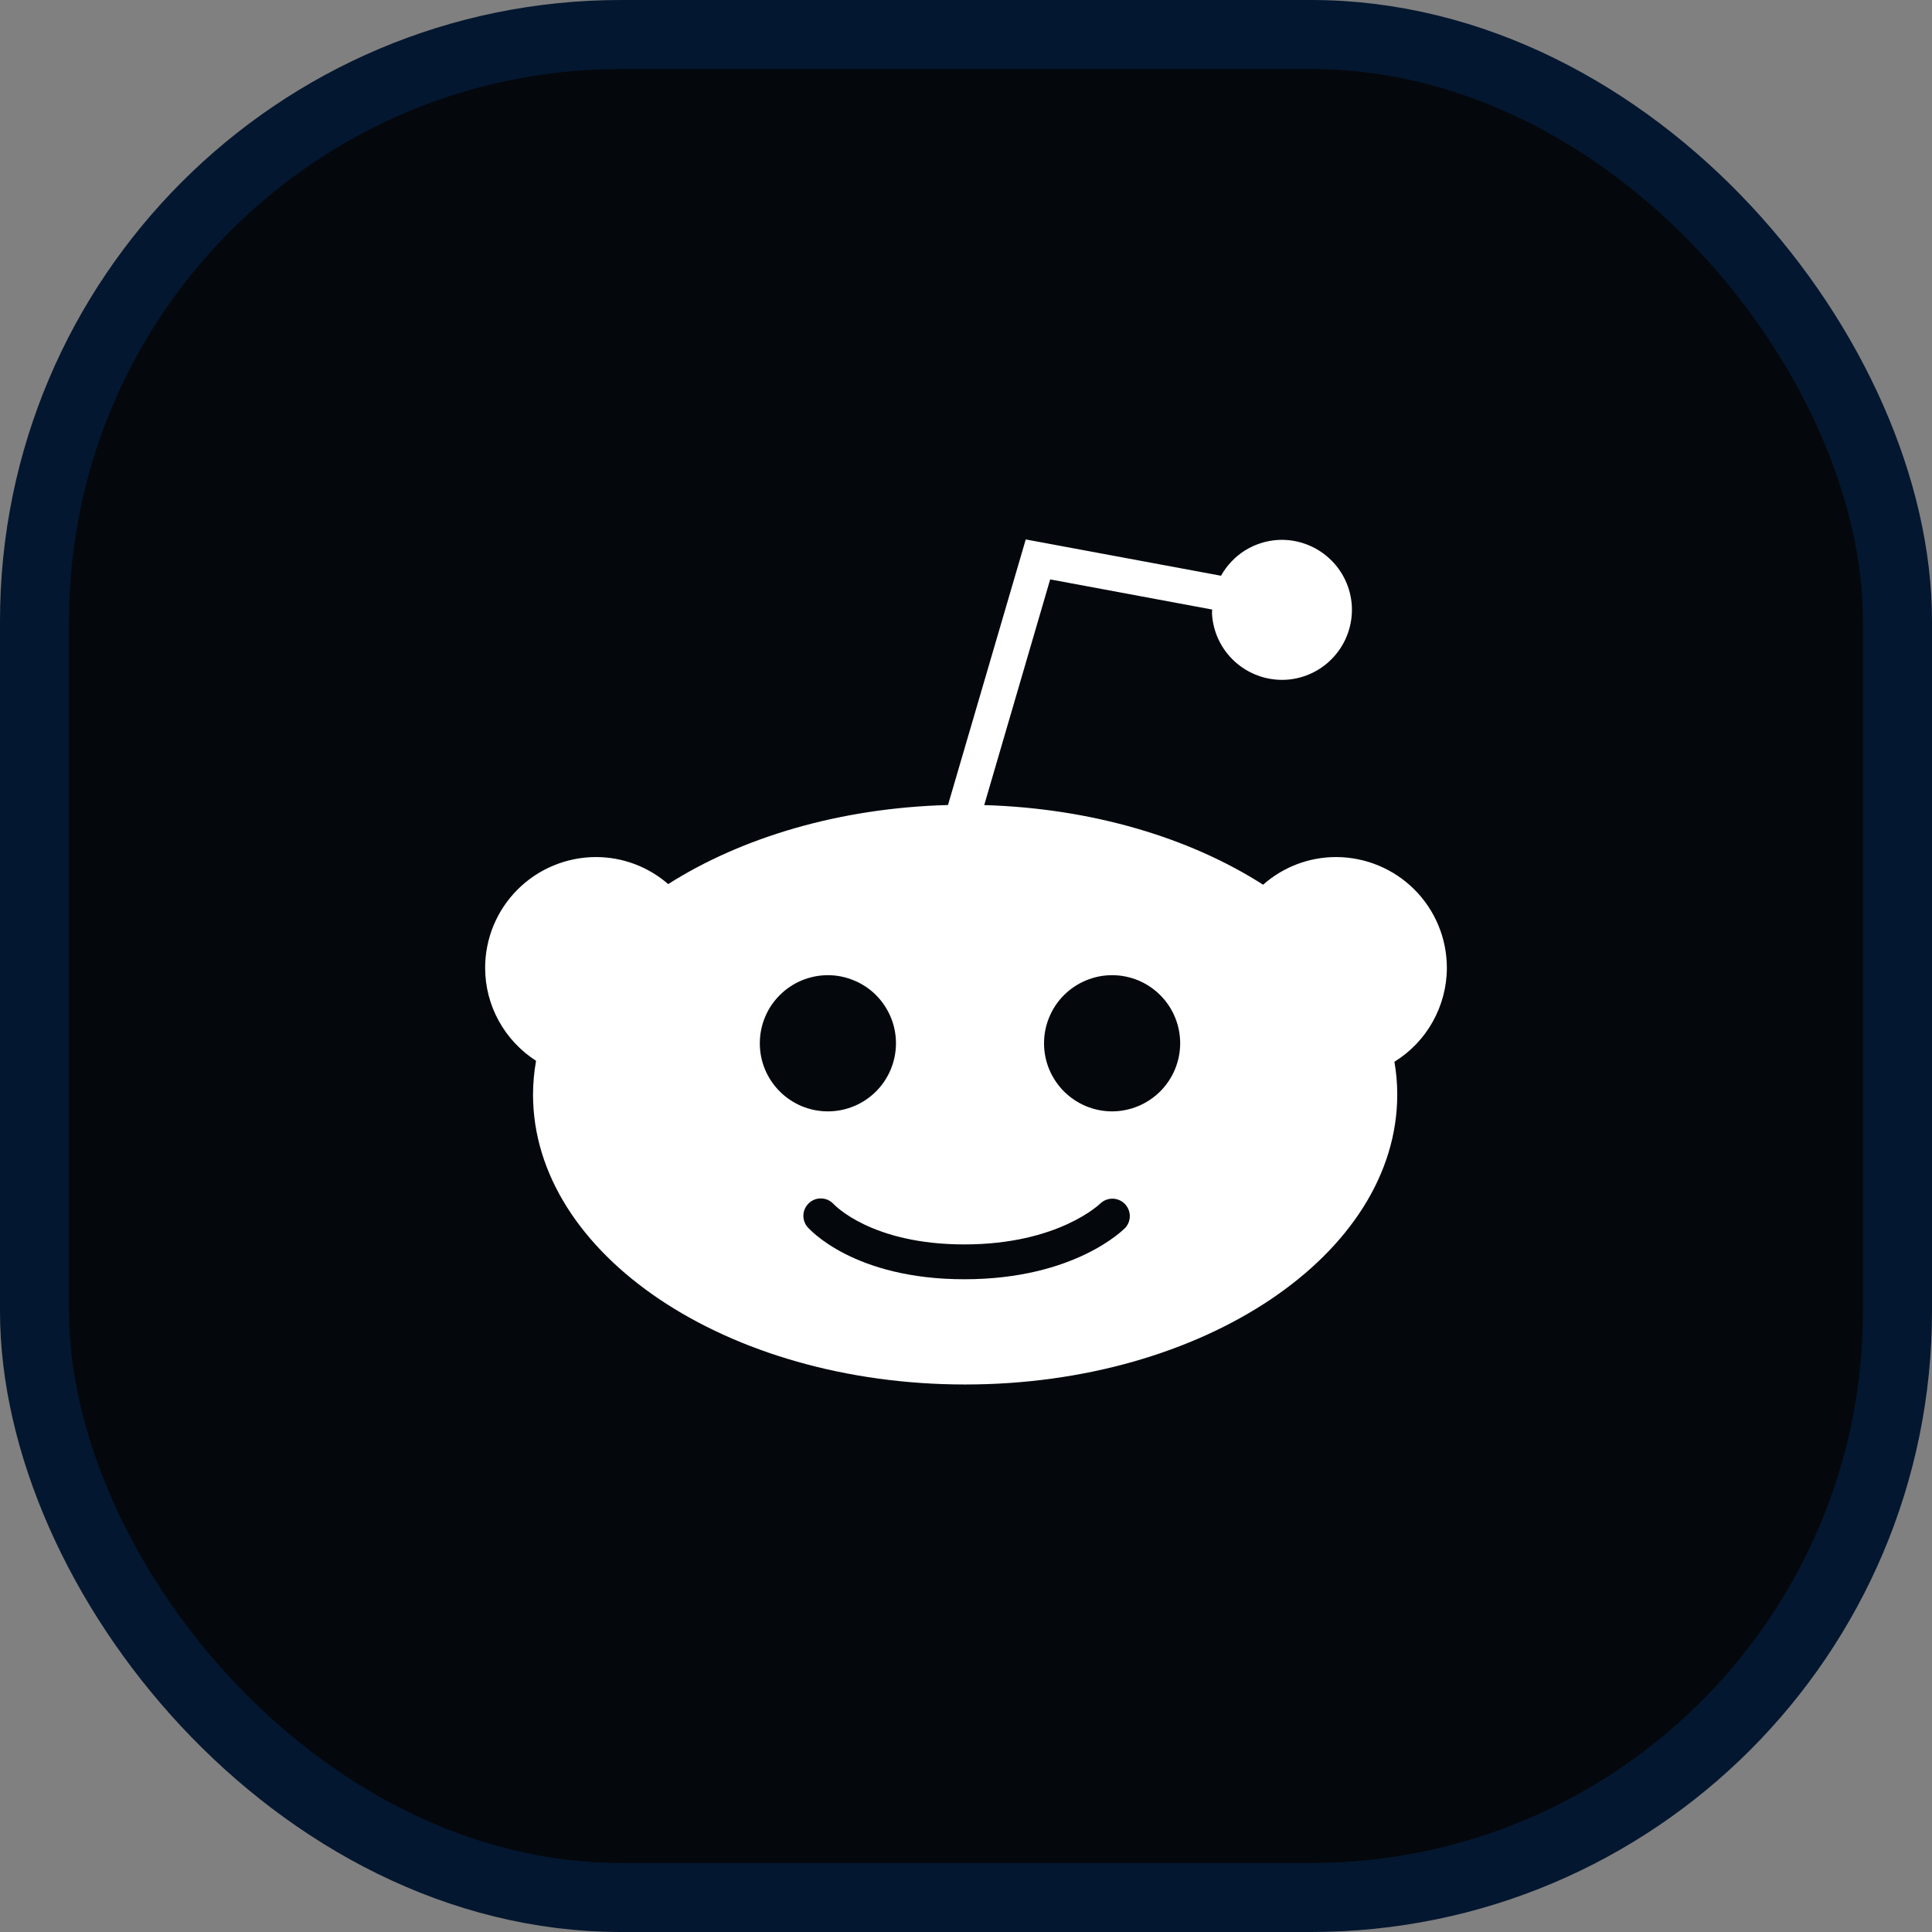 <svg width="28" height="28" viewBox="0 0 28 28" fill="none" xmlns="http://www.w3.org/2000/svg">
<rect x="0" y="0" width="28" height="28" fill="#808080" stroke="none"/>
<rect x="0.5" y="0.5" width="27" height="27" rx="8.5" fill="#04080D"/>
<rect x="0.5" y="0.5" width="27" height="27" rx="8.5" stroke="#041730"/>
<path d="M20.969 14.027C20.969 13.601 20.8 13.193 20.499 12.892C20.198 12.591 19.79 12.422 19.364 12.421C18.974 12.421 18.598 12.563 18.306 12.822C17.244 12.142 15.827 11.714 14.264 11.668L15.22 8.397L17.568 8.834C17.568 8.853 17.564 8.871 17.565 8.89C17.579 9.159 17.699 9.411 17.899 9.591C18.099 9.771 18.362 9.865 18.63 9.852C18.899 9.838 19.151 9.718 19.331 9.518C19.512 9.318 19.605 9.055 19.592 8.787C19.578 8.518 19.458 8.266 19.258 8.086C19.058 7.906 18.796 7.812 18.527 7.825C18.356 7.834 18.19 7.887 18.044 7.977C17.899 8.068 17.779 8.195 17.696 8.344L17.695 8.344L14.866 7.818L13.739 11.667C12.172 11.709 10.751 12.135 9.684 12.813C9.394 12.56 9.021 12.421 8.636 12.421C8.21 12.422 7.802 12.591 7.501 12.892C7.2 13.193 7.031 13.601 7.031 14.027C7.031 14.575 7.312 15.08 7.769 15.374C7.74 15.535 7.726 15.699 7.725 15.862C7.725 18.18 10.535 20.065 13.988 20.065C17.442 20.065 20.25 18.18 20.25 15.862C20.25 15.702 20.236 15.544 20.209 15.388C20.441 15.244 20.633 15.044 20.765 14.806C20.898 14.568 20.969 14.3 20.969 14.027ZM11.012 15.12C11.012 14.99 11.037 14.862 11.087 14.742C11.136 14.622 11.209 14.514 11.301 14.422C11.392 14.331 11.501 14.258 11.621 14.208C11.741 14.159 11.869 14.133 11.999 14.133C12.128 14.133 12.256 14.159 12.376 14.209C12.496 14.258 12.605 14.331 12.696 14.422C12.788 14.514 12.86 14.623 12.91 14.743C12.96 14.862 12.985 14.991 12.985 15.12C12.985 15.382 12.881 15.633 12.696 15.818C12.511 16.003 12.26 16.107 11.998 16.107C11.736 16.107 11.485 16.003 11.3 15.817C11.115 15.632 11.011 15.381 11.012 15.12ZM16.314 17.789C16.285 17.819 15.576 18.54 13.976 18.54C12.368 18.54 11.725 17.809 11.698 17.778C11.658 17.727 11.638 17.662 11.644 17.598C11.65 17.533 11.681 17.473 11.731 17.43C11.78 17.387 11.844 17.365 11.909 17.369C11.974 17.372 12.036 17.401 12.08 17.449C12.095 17.464 12.631 18.035 13.976 18.035C15.345 18.035 15.945 17.444 15.951 17.438C15.998 17.395 16.061 17.371 16.125 17.372C16.189 17.373 16.25 17.398 16.297 17.443C16.343 17.488 16.37 17.548 16.374 17.612C16.377 17.676 16.355 17.74 16.314 17.789ZM16.118 16.107C15.988 16.107 15.86 16.081 15.74 16.032C15.62 15.982 15.512 15.909 15.42 15.818C15.328 15.726 15.256 15.617 15.206 15.498C15.156 15.378 15.131 15.25 15.131 15.12C15.131 14.991 15.156 14.863 15.206 14.743C15.255 14.623 15.328 14.514 15.419 14.423C15.511 14.331 15.62 14.258 15.739 14.209C15.859 14.159 15.987 14.133 16.117 14.133C16.379 14.133 16.63 14.237 16.815 14.422C17 14.607 17.104 14.858 17.104 15.12C17.104 15.381 17 15.632 16.815 15.817C16.63 16.002 16.379 16.106 16.118 16.107Z" fill="white"/>
</svg>

